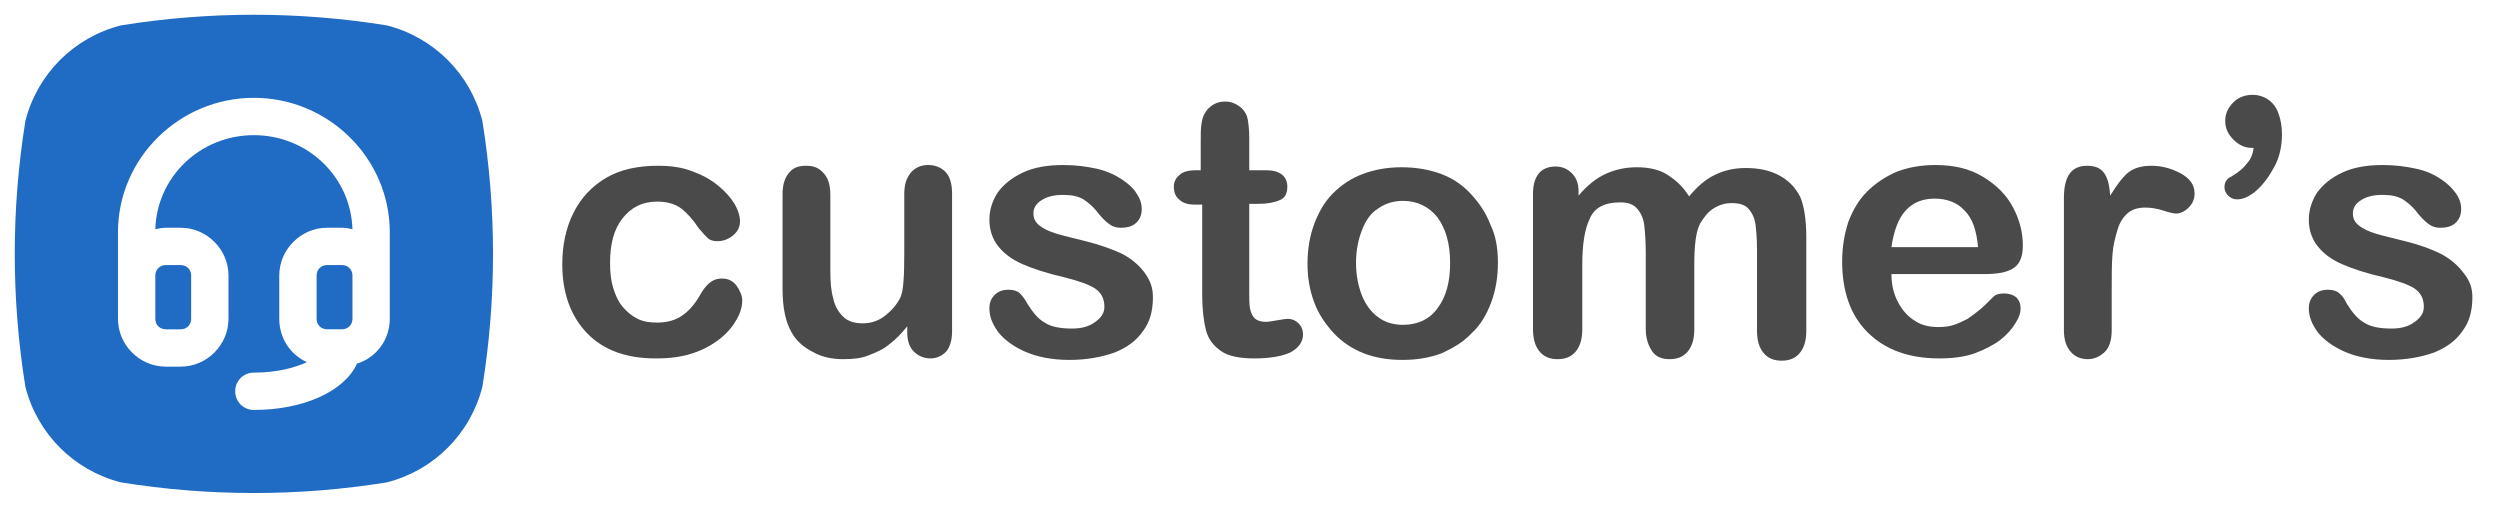 <?xml version="1.0" encoding="utf-8"?>
<!-- Generator: Adobe Illustrator 25.0.0, SVG Export Plug-In . SVG Version: 6.00 Build 0)  -->
<svg version="1.1" id="Layer_1" xmlns="http://www.w3.org/2000/svg" xmlns:xlink="http://www.w3.org/1999/xlink" x="0px" y="0px"
	 viewBox="0 0 334.8 68" style="enable-background:new 0 0 334.8 68;" xml:space="preserve">
<style type="text/css">
	.st0{fill:#206BC4;}
	.st1{enable-background:new    ;}
	.st2{fill:#4A4A4A;}
</style>
<g>
	<path class="st0" d="M20.8,42.7c0,0.8,0.6,1.4,1.4,1.4h2c0.8,0,1.4-0.6,1.4-1.4v-5.8c0-0.8-0.6-1.4-1.4-1.4h-2
		c-0.8,0-1.4,0.6-1.4,1.4V42.7z"/>
	<path class="st0" d="M45.8,35.5h-2c-0.8,0-1.4,0.6-1.4,1.4v5.8c0,0.8,0.6,1.4,1.4,1.4h2c0.8,0,1.4-0.6,1.4-1.4v-5.8
		C47.2,36.1,46.6,35.5,45.8,35.5z"/>
	<path class="st0" d="M64.6,16.2C63,9.9,58.1,5,51.8,3.4C40,1.5,28,1.5,16.2,3.4C9.9,5,5,9.9,3.4,16.2C1.5,28,1.5,40,3.4,51.8
		C5,58.1,9.9,63,16.2,64.6c11.8,1.9,23.8,1.9,35.6,0C58.1,63,63,58.1,64.6,51.8C66.5,40,66.5,28,64.6,16.2z M52.2,36.9v5.8
		c0,2.8-1.8,5.2-4.4,6c-1.6,3.6-7,6.2-13.8,6.2c-1.4,0-2.5-1.1-2.5-2.5s1.1-2.5,2.5-2.5c3.2,0,5.6-0.7,7.1-1.4
		c-2.2-1-3.7-3.2-3.7-5.8v-5.8c0-3.5,2.9-6.4,6.4-6.4h2c0.5,0,1,0.1,1.4,0.2c-0.2-7-6-12.6-13.2-12.6s-13,5.6-13.2,12.6
		c0.5-0.1,0.9-0.2,1.4-0.2h2c3.5,0,6.4,2.9,6.4,6.4v5.8c0,3.5-2.9,6.4-6.4,6.4h-2c-3.5,0-6.4-2.9-6.4-6.4v-5.8v-5.8
		c0-9.9,8.2-18,18.2-18s18.2,8.1,18.2,18V36.9z"/>
</g>
<g class="st1">
	<path class="st2" d="M99.4,40.2c0,0.8-0.2,1.6-0.7,2.5c-0.5,0.9-1.2,1.8-2.2,2.6c-1,0.8-2.2,1.5-3.7,2c-1.5,0.5-3.1,0.7-5,0.7
		c-3.9,0-7-1.1-9.2-3.4s-3.3-5.4-3.3-9.2c0-2.6,0.5-4.9,1.5-6.9c1-2,2.5-3.6,4.4-4.7c1.9-1.1,4.2-1.6,6.9-1.6c1.7,0,3.2,0.2,4.5,0.7
		c1.4,0.5,2.5,1.1,3.5,1.9c1,0.8,1.7,1.6,2.2,2.4s0.8,1.7,0.8,2.4c0,0.8-0.3,1.4-0.9,1.9c-0.6,0.5-1.3,0.8-2.1,0.8
		c-0.5,0-1-0.1-1.3-0.4s-0.7-0.7-1.2-1.3c-0.8-1.2-1.6-2.1-2.4-2.7c-0.8-0.6-1.9-0.9-3.2-0.9c-1.9,0-3.4,0.7-4.6,2.2
		c-1.2,1.5-1.7,3.5-1.7,6c0,1.2,0.1,2.3,0.4,3.3c0.3,1,0.7,1.9,1.3,2.6c0.6,0.7,1.2,1.2,2,1.6s1.7,0.5,2.6,0.5
		c1.3,0,2.4-0.3,3.3-0.9c0.9-0.6,1.7-1.5,2.4-2.7c0.4-0.7,0.8-1.3,1.3-1.7s1-0.6,1.7-0.6c0.8,0,1.4,0.3,1.9,0.9
		C99.1,38.9,99.4,39.6,99.4,40.2z"/>
	<path class="st2" d="M121.5,44.5v-0.8c-0.8,1-1.6,1.8-2.4,2.4c-0.8,0.7-1.8,1.1-2.8,1.5s-2.1,0.5-3.4,0.5c-1.5,0-2.9-0.3-4.1-1
		c-1.2-0.6-2.2-1.5-2.8-2.6c-0.8-1.4-1.2-3.3-1.2-5.8V26c0-1.3,0.3-2.2,0.9-2.9s1.3-0.9,2.3-0.9c1,0,1.7,0.3,2.3,1
		c0.6,0.6,0.9,1.6,0.9,2.9v10.2c0,1.5,0.1,2.7,0.4,3.7c0.2,1,0.7,1.8,1.3,2.4c0.6,0.6,1.5,0.9,2.6,0.9c1.1,0,2.1-0.3,3-1
		s1.6-1.5,2.1-2.5c0.4-0.9,0.5-2.9,0.5-5.9V26c0-1.3,0.3-2.2,0.9-2.9s1.4-1,2.3-1s1.7,0.3,2.3,0.9c0.6,0.6,0.9,1.6,0.9,2.9v18.5
		c0,1.2-0.3,2.1-0.8,2.7c-0.6,0.6-1.3,0.9-2.1,0.9s-1.6-0.3-2.2-0.9S121.5,45.7,121.5,44.5z"/>
	<path class="st2" d="M154.4,39.8c0,1.8-0.4,3.3-1.3,4.5c-0.9,1.3-2.1,2.2-3.8,2.9c-1.7,0.6-3.7,1-6.1,1c-2.3,0-4.3-0.4-5.9-1.1
		s-2.8-1.6-3.6-2.6c-0.8-1.1-1.2-2.1-1.2-3.2c0-0.7,0.2-1.3,0.7-1.8c0.5-0.5,1.1-0.7,1.9-0.7c0.7,0,1.2,0.2,1.5,0.5s0.7,0.8,1,1.4
		c0.7,1.1,1.4,2,2.3,2.5c0.9,0.6,2.2,0.8,3.7,0.8c1.3,0,2.3-0.3,3.1-0.9c0.8-0.6,1.2-1.2,1.2-2c0-1.1-0.4-1.9-1.3-2.5
		c-0.8-0.5-2.2-1-4.2-1.5c-2.2-0.5-4-1.1-5.4-1.7c-1.4-0.6-2.5-1.4-3.3-2.4c-0.8-1-1.2-2.2-1.2-3.6c0-1.3,0.4-2.5,1.1-3.6
		c0.8-1.1,1.9-2,3.4-2.7c1.5-0.7,3.3-1,5.4-1c1.7,0,3.1,0.2,4.5,0.5c1.3,0.3,2.4,0.8,3.3,1.4c0.9,0.6,1.6,1.2,2,1.9
		c0.5,0.7,0.7,1.4,0.7,2.1c0,0.7-0.2,1.3-0.7,1.8c-0.5,0.5-1.2,0.7-2.1,0.7c-0.7,0-1.2-0.2-1.7-0.6c-0.5-0.4-1-0.9-1.6-1.7
		c-0.5-0.6-1.1-1.1-1.7-1.5c-0.7-0.4-1.5-0.6-2.7-0.6c-1.2,0-2.1,0.2-2.9,0.7c-0.8,0.5-1.1,1.1-1.1,1.8c0,0.7,0.3,1.2,0.8,1.6
		s1.3,0.8,2.3,1.1s2.3,0.6,3.9,1c2,0.5,3.6,1.1,4.9,1.7c1.3,0.7,2.2,1.5,2.9,2.4C154.1,37.6,154.4,38.6,154.4,39.8z"/>
	<path class="st2" d="M160.1,22.8h0.7v-3.8c0-1,0-1.8,0.1-2.4c0.1-0.6,0.2-1.1,0.5-1.5c0.2-0.4,0.6-0.8,1.1-1.1
		c0.5-0.3,1-0.4,1.6-0.4c0.8,0,1.5,0.3,2.2,0.9c0.4,0.4,0.7,0.9,0.8,1.5c0.1,0.6,0.2,1.4,0.2,2.5v4.3h2.3c0.9,0,1.6,0.2,2.1,0.6
		c0.5,0.4,0.7,1,0.7,1.6c0,0.9-0.3,1.5-1,1.8c-0.7,0.3-1.6,0.5-2.9,0.5h-1.2v11.7c0,1,0,1.8,0.1,2.3c0.1,0.5,0.3,1,0.6,1.3
		c0.3,0.3,0.8,0.5,1.5,0.5c0.4,0,0.9-0.1,1.5-0.2c0.6-0.1,1.1-0.2,1.5-0.2c0.5,0,1,0.2,1.4,0.6c0.4,0.4,0.6,0.9,0.6,1.5
		c0,1-0.6,1.8-1.7,2.4c-1.1,0.5-2.7,0.8-4.8,0.8c-2,0-3.5-0.3-4.5-1c-1-0.7-1.7-1.6-2-2.8c-0.3-1.2-0.5-2.8-0.5-4.7V27.4H160
		c-0.9,0-1.6-0.2-2.1-0.7c-0.5-0.4-0.7-1-0.7-1.7s0.3-1.2,0.8-1.6C158.4,23,159.2,22.8,160.1,22.8z"/>
	<path class="st2" d="M200.6,35.2c0,1.9-0.3,3.7-0.9,5.3c-0.6,1.6-1.4,3-2.6,4.1c-1.1,1.2-2.5,2-4,2.7c-1.6,0.6-3.3,0.9-5.3,0.9
		c-1.9,0-3.7-0.3-5.2-0.9s-2.9-1.5-4-2.7c-1.1-1.2-2-2.5-2.6-4.1c-0.6-1.6-0.9-3.3-0.9-5.2c0-1.9,0.3-3.7,0.9-5.3
		c0.6-1.6,1.4-3,2.5-4.1c1.1-1.1,2.4-2,4-2.6c1.6-0.6,3.3-0.9,5.2-0.9c1.9,0,3.7,0.3,5.3,0.9c1.6,0.6,2.9,1.5,4,2.7
		c1.1,1.2,2,2.5,2.6,4.1C200.3,31.5,200.6,33.2,200.6,35.2z M194.2,35.2c0-2.6-0.6-4.6-1.7-6.1c-1.1-1.4-2.7-2.2-4.6-2.2
		c-1.2,0-2.3,0.3-3.3,1c-1,0.6-1.7,1.6-2.2,2.9c-0.5,1.3-0.8,2.7-0.8,4.4c0,1.7,0.3,3.1,0.8,4.4c0.5,1.2,1.2,2.2,2.2,2.9
		c0.9,0.7,2.1,1,3.3,1c1.9,0,3.5-0.7,4.6-2.2C193.7,39.7,194.2,37.7,194.2,35.2z"/>
	<path class="st2" d="M226.9,35.6v8.5c0,1.3-0.3,2.3-0.9,3c-0.6,0.7-1.4,1-2.4,1c-1,0-1.8-0.3-2.3-1s-0.9-1.7-0.9-3V33.9
		c0-1.6-0.1-2.9-0.2-3.7c-0.1-0.9-0.4-1.6-0.9-2.2c-0.5-0.6-1.2-0.9-2.3-0.9c-2.1,0-3.5,0.7-4.1,2.2c-0.7,1.4-1,3.5-1,6.2v8.6
		c0,1.3-0.3,2.3-0.9,3s-1.4,1-2.4,1c-1,0-1.8-0.3-2.4-1c-0.6-0.7-0.9-1.7-0.9-3V25.9c0-1.2,0.3-2.1,0.8-2.7s1.3-0.9,2.2-0.9
		c0.9,0,1.6,0.3,2.2,0.9c0.6,0.6,0.9,1.4,0.9,2.4v0.6c1.1-1.3,2.3-2.3,3.6-2.9s2.7-0.9,4.2-0.9c1.6,0,3,0.3,4.1,1s2.1,1.6,2.9,2.9
		c1.1-1.3,2.2-2.3,3.5-2.9c1.2-0.6,2.6-0.9,4.1-0.9c1.7,0,3.2,0.3,4.5,1s2.2,1.7,2.8,2.9c0.5,1.2,0.8,3,0.8,5.4v12.5
		c0,1.3-0.3,2.3-0.9,3s-1.4,1-2.4,1c-1,0-1.8-0.3-2.4-1c-0.6-0.7-0.9-1.7-0.9-3V33.4c0-1.4-0.1-2.5-0.2-3.3s-0.4-1.5-0.9-2.1
		c-0.5-0.6-1.3-0.8-2.3-0.8c-0.8,0-1.6,0.2-2.4,0.7c-0.8,0.5-1.3,1.2-1.8,2C227.1,31,226.9,32.9,226.9,35.6z"/>
	<path class="st2" d="M265.8,36.7h-12.5c0,1.4,0.3,2.7,0.9,3.8c0.6,1.1,1.3,1.9,2.3,2.5c0.9,0.6,2,0.8,3.1,0.8
		c0.8,0,1.5-0.1,2.1-0.3c0.6-0.2,1.2-0.5,1.8-0.8c0.6-0.4,1.1-0.8,1.6-1.2c0.5-0.4,1.1-1,1.9-1.8c0.3-0.3,0.8-0.4,1.4-0.4
		c0.7,0,1.2,0.2,1.6,0.5c0.4,0.4,0.6,0.9,0.6,1.5c0,0.6-0.2,1.2-0.7,2c-0.5,0.8-1.1,1.5-2,2.2s-2.1,1.3-3.4,1.8
		c-1.4,0.5-3,0.7-4.8,0.7c-4.1,0-7.3-1.2-9.6-3.5s-3.4-5.5-3.4-9.5c0-1.9,0.3-3.6,0.8-5.2c0.6-1.6,1.4-3,2.5-4.1s2.4-2,4-2.7
		c1.6-0.6,3.3-0.9,5.2-0.9c2.5,0,4.6,0.5,6.4,1.6c1.8,1.1,3.1,2.4,4,4.1c0.9,1.7,1.3,3.4,1.3,5.1c0,1.6-0.5,2.6-1.4,3.1
		S267.5,36.7,265.8,36.7z M253.3,33.1h11.6c-0.2-2.2-0.7-3.8-1.8-4.9c-1-1.1-2.4-1.6-4-1.6c-1.6,0-2.9,0.5-3.9,1.6
		S253.6,31,253.3,33.1z"/>
	<path class="st2" d="M282.8,38.9v5.3c0,1.3-0.3,2.3-0.9,2.9s-1.4,1-2.3,1c-0.9,0-1.7-0.3-2.3-1c-0.6-0.7-0.9-1.6-0.9-2.9V26.5
		c0-2.9,1-4.3,3.1-4.3c1.1,0,1.8,0.3,2.3,1c0.5,0.7,0.7,1.7,0.8,3c0.8-1.3,1.5-2.3,2.3-3s1.9-1,3.2-1s2.6,0.3,3.9,1s1.9,1.6,1.9,2.7
		c0,0.8-0.3,1.4-0.8,1.9c-0.5,0.5-1.1,0.8-1.7,0.8c-0.2,0-0.8-0.1-1.7-0.4c-0.9-0.3-1.7-0.4-2.4-0.4c-0.9,0-1.7,0.2-2.3,0.7
		c-0.6,0.5-1.1,1.2-1.4,2.2c-0.3,1-0.6,2.1-0.7,3.4S282.8,37,282.8,38.9z"/>
	<path class="st2" d="M301.8,19.8h-0.3c-0.9,0-1.7-0.4-2.4-1.1s-1.1-1.5-1.1-2.5c0-1,0.4-1.8,1.1-2.5s1.6-1,2.6-1
		c0.7,0,1.4,0.2,2,0.6c0.6,0.4,1.1,1,1.4,1.8c0.3,0.8,0.5,1.7,0.5,2.9c0,1.5-0.3,3-1,4.3c-0.7,1.3-1.5,2.4-2.4,3.2
		c-0.9,0.8-1.8,1.2-2.6,1.2c-0.5,0-0.9-0.2-1.2-0.5c-0.3-0.3-0.5-0.7-0.5-1.1c0-0.7,0.3-1.2,1-1.5c0.8-0.5,1.5-1,1.9-1.6
		C301.4,21.4,301.7,20.7,301.8,19.8z"/>
	<path class="st2" d="M331.1,39.8c0,1.8-0.4,3.3-1.3,4.5c-0.9,1.3-2.1,2.2-3.8,2.9c-1.7,0.6-3.7,1-6.1,1c-2.3,0-4.3-0.4-5.9-1.1
		s-2.8-1.6-3.6-2.6c-0.8-1.1-1.2-2.1-1.2-3.2c0-0.7,0.2-1.3,0.7-1.8c0.5-0.5,1.1-0.7,1.9-0.7c0.7,0,1.2,0.2,1.5,0.5
		c0.4,0.3,0.7,0.8,1,1.4c0.7,1.1,1.4,2,2.3,2.5c0.9,0.6,2.2,0.8,3.7,0.8c1.3,0,2.3-0.3,3.1-0.9c0.8-0.6,1.2-1.2,1.2-2
		c0-1.1-0.4-1.9-1.3-2.5c-0.8-0.5-2.2-1-4.2-1.5c-2.2-0.5-4-1.1-5.4-1.7c-1.4-0.6-2.5-1.4-3.3-2.4c-0.8-1-1.2-2.2-1.2-3.6
		c0-1.3,0.4-2.5,1.1-3.6c0.8-1.1,1.9-2,3.4-2.7c1.5-0.7,3.3-1,5.4-1c1.7,0,3.1,0.2,4.5,0.5s2.4,0.8,3.3,1.4c0.9,0.6,1.5,1.2,2,1.9
		c0.5,0.7,0.7,1.4,0.7,2.1c0,0.7-0.2,1.3-0.7,1.8c-0.5,0.5-1.2,0.7-2.1,0.7c-0.7,0-1.2-0.2-1.7-0.6c-0.5-0.4-1-0.9-1.6-1.7
		c-0.5-0.6-1.1-1.1-1.7-1.5c-0.7-0.4-1.5-0.6-2.7-0.6c-1.2,0-2.1,0.2-2.9,0.7c-0.8,0.5-1.1,1.1-1.1,1.8c0,0.7,0.3,1.2,0.8,1.6
		s1.3,0.8,2.3,1.1c1,0.3,2.3,0.6,3.9,1c2,0.5,3.6,1.1,4.8,1.7c1.3,0.7,2.2,1.5,2.9,2.4C330.8,37.6,331.1,38.6,331.1,39.8z"/>
</g>
</svg>
